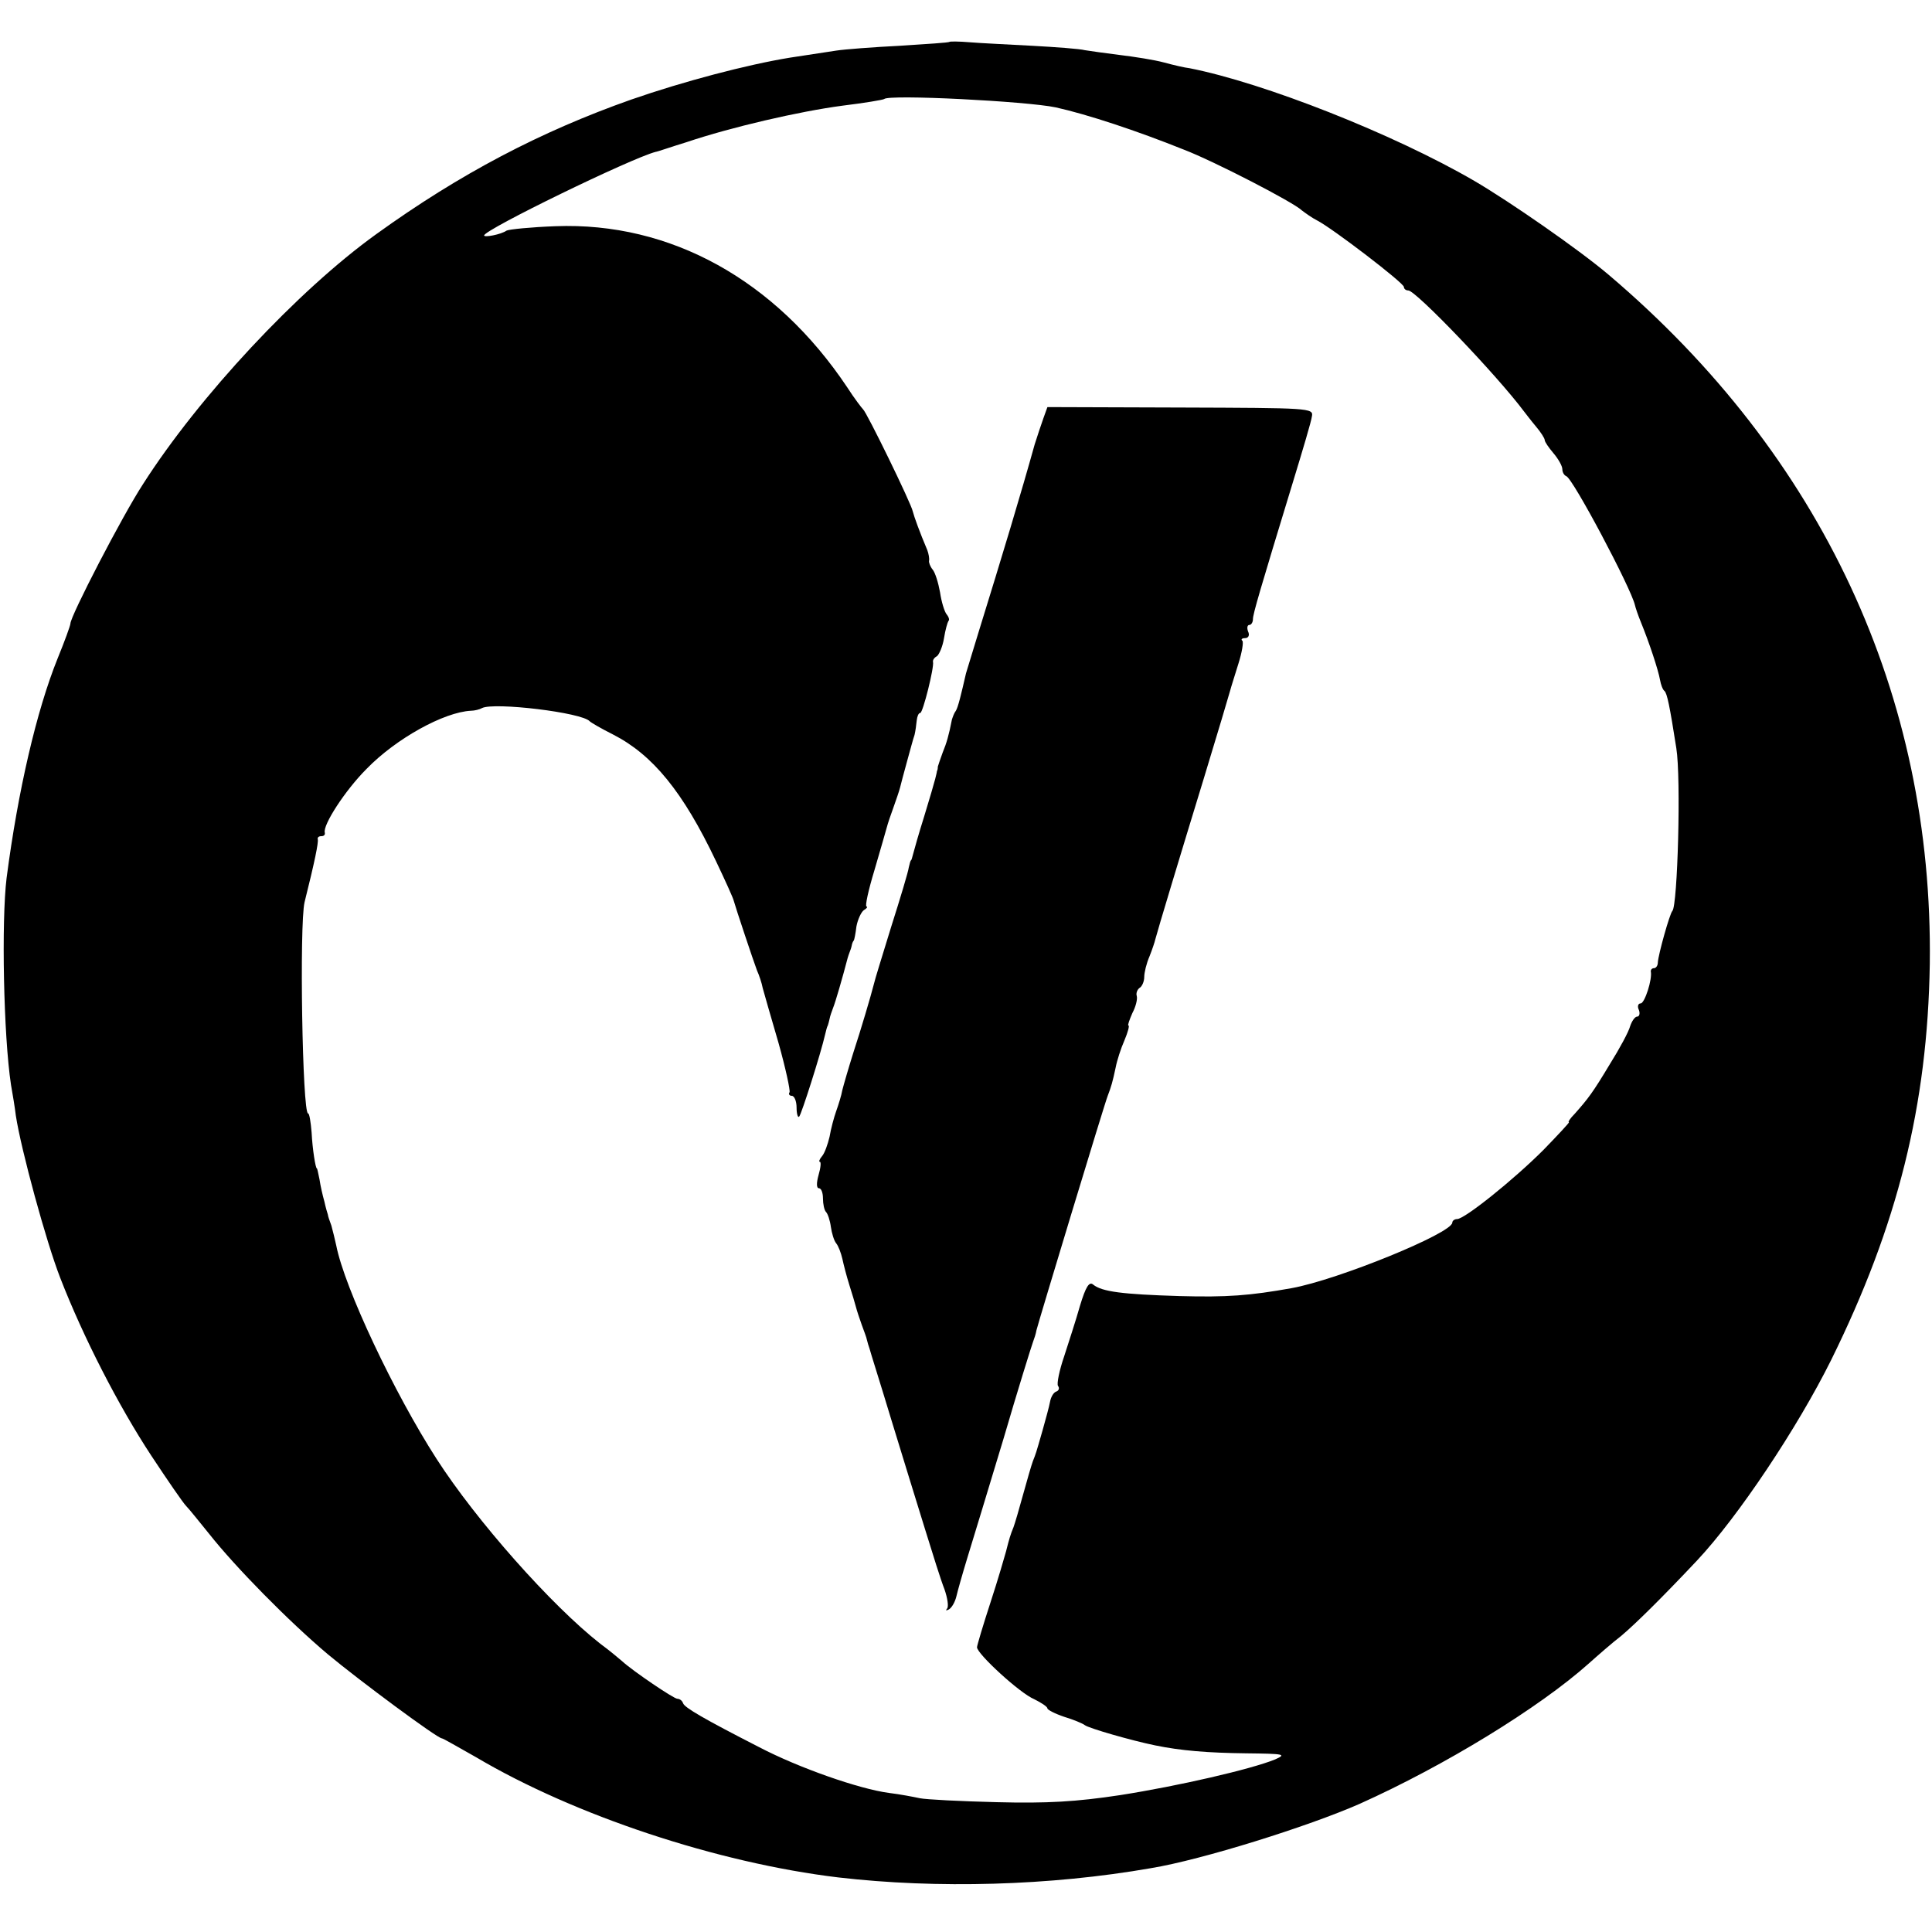 <?xml version="1.0" standalone="no"?>
<!DOCTYPE svg PUBLIC "-//W3C//DTD SVG 20010904//EN"
 "http://www.w3.org/TR/2001/REC-SVG-20010904/DTD/svg10.dtd">
<svg version="1.0" xmlns="http://www.w3.org/2000/svg"
 width="439pt" height="439pt" viewBox="0 0 439 439"
 preserveAspectRatio="xMidYMid meet">
<g transform="translate(0,439) scale(0.1,-0.1)"
fill="#000000" stroke="none">
<path d="M2158 4295 c-2 -2 -52 -5 -113 -9 -60 -3 -126 -8 -145 -11 -19 -3
-66 -10 -105 -16 -98 -16 -242 -54 -360 -95 -207 -73 -390 -169 -580 -306
-178 -128 -403 -369 -530 -568 -47 -72 -165 -300 -165 -317 0 -4 -13 -40 -29
-79 -48 -119 -90 -300 -116 -499 -12 -98 -7 -358 10 -470 4 -22 9 -53 11 -70
12 -78 69 -287 101 -369 52 -134 132 -290 207 -404 37 -56 72 -107 79 -114 7
-7 30 -36 52 -63 60 -76 181 -199 270 -274 72 -60 249 -191 259 -191 3 0 37
-20 78 -43 223 -132 548 -240 823 -273 224 -26 481 -19 710 21 116 19 358 95
474 146 194 87 409 219 521 319 19 17 52 46 74 63 31 26 92 86 172 171 93 99
228 301 305 456 151 306 219 578 224 900 8 610 -245 1154 -729 1565 -67 57
-224 166 -306 214 -184 107 -479 223 -647 256 -10 1 -36 7 -58 13 -22 6 -67
13 -100 17 -32 4 -68 9 -80 11 -11 3 -65 7 -120 10 -55 3 -119 6 -142 8 -23 2
-44 2 -45 1z m241 -149 c72 -16 184 -53 291 -96 68 -26 250 -120 268 -138 8
-6 23 -17 35 -23 35 -18 197 -142 197 -151 0 -4 4 -8 10 -8 17 0 201 -192 263
-275 4 -5 16 -21 27 -34 11 -13 20 -27 20 -31 0 -4 9 -17 20 -30 11 -13 20
-29 20 -36 0 -7 4 -14 9 -16 15 -5 147 -254 156 -293 1 -5 7 -23 14 -40 18
-44 39 -107 43 -130 2 -11 6 -22 10 -25 6 -5 12 -34 27 -130 11 -68 3 -358 -9
-370 -6 -6 -32 -99 -33 -117 0 -7 -4 -13 -9 -13 -4 0 -7 -3 -7 -7 4 -18 -14
-73 -23 -73 -6 0 -8 -7 -4 -15 3 -8 1 -15 -4 -15 -5 0 -12 -10 -16 -22 -3 -12
-24 -51 -46 -86 -39 -65 -49 -78 -80 -113 -10 -10 -16 -19 -13 -19 2 0 -24
-28 -58 -63 -68 -68 -179 -157 -196 -157 -6 0 -11 -4 -11 -8 0 -24 -260 -130
-365 -149 -95 -17 -147 -21 -255 -18 -131 4 -176 10 -196 26 -9 8 -17 -5 -30
-48 -9 -32 -26 -84 -36 -115 -11 -32 -17 -62 -14 -67 4 -5 2 -11 -4 -13 -6 -2
-12 -12 -14 -23 -2 -11 -10 -40 -17 -65 -16 -56 -15 -52 -22 -70 -3 -8 -13
-42 -22 -75 -9 -33 -19 -67 -22 -75 -7 -17 -10 -27 -17 -55 -3 -11 -18 -63
-35 -115 -17 -52 -31 -99 -31 -103 0 -15 98 -105 130 -118 16 -8 30 -17 30
-21 0 -3 17 -12 38 -19 20 -6 42 -15 47 -19 9 -7 106 -35 160 -46 58 -12 120
-17 206 -18 88 -1 93 -2 66 -14 -54 -22 -218 -60 -352 -81 -99 -15 -166 -19
-280 -16 -82 2 -161 6 -175 9 -14 3 -45 9 -70 12 -68 9 -205 57 -295 104 -125
64 -170 90 -173 100 -2 6 -8 10 -13 10 -8 0 -101 63 -125 85 -6 5 -28 24 -50
40 -111 87 -282 280 -372 420 -96 149 -209 388 -228 485 -3 14 -8 34 -11 45
-4 11 -8 22 -8 25 -1 3 -5 16 -8 30 -4 14 -9 36 -11 50 -3 14 -5 25 -6 25 -3
0 -10 43 -12 82 -2 24 -5 43 -8 43 -13 0 -20 429 -8 480 23 92 32 136 30 143
-1 4 2 7 8 7 6 0 9 3 8 8 -5 17 46 96 95 145 67 69 176 129 237 132 8 0 20 3
25 6 27 14 228 -10 245 -30 3 -3 27 -17 53 -30 90 -46 159 -130 234 -288 21
-44 39 -84 40 -89 4 -15 45 -138 53 -159 5 -11 11 -29 13 -40 3 -11 19 -67 36
-125 16 -57 27 -108 25 -112 -3 -4 0 -8 5 -8 6 0 11 -12 11 -27 0 -14 3 -24 6
-20 5 5 49 143 59 187 2 8 4 17 6 20 1 3 3 10 4 15 1 6 5 17 8 25 5 12 21 67
33 113 1 4 3 9 4 12 1 3 4 10 5 15 1 6 3 11 5 13 1 1 4 15 6 32 3 16 11 33 17
37 7 4 9 8 6 8 -4 0 4 37 18 83 13 45 26 89 28 97 2 8 9 29 15 45 6 17 13 37
15 45 2 8 9 35 16 60 7 25 14 52 17 60 2 8 4 23 5 33 1 9 4 17 8 17 6 0 32
104 29 116 -1 4 3 10 9 13 5 4 13 22 16 41 3 19 8 36 10 39 3 2 1 9 -4 15 -5
6 -12 29 -15 50 -4 22 -11 45 -17 52 -5 6 -9 16 -8 20 1 5 -1 16 -4 24 -17 40
-30 76 -33 88 -3 17 -105 226 -113 232 -3 3 -20 25 -36 50 -163 244 -402 376
-663 366 -55 -2 -105 -7 -111 -10 -13 -9 -51 -16 -51 -11 0 13 335 176 390
190 3 0 34 11 70 22 101 34 256 70 355 83 49 6 91 13 94 15 10 11 324 -5 390
-19z"/>
<path d="M2371 3440 c-5 -14 -14 -41 -20 -60 -30 -108 -74 -254 -127 -425 -15
-49 -28 -92 -29 -95 -11 -48 -18 -77 -23 -85 -4 -5 -7 -14 -9 -20 -7 -36 -12
-53 -21 -75 -5 -14 -10 -28 -11 -32 0 -5 -1 -9 -2 -10 0 -2 -2 -10 -4 -18 -2
-8 -13 -46 -25 -85 -12 -38 -23 -77 -25 -85 -2 -8 -4 -15 -5 -15 -1 0 -3 -7
-5 -16 -1 -9 -19 -69 -40 -135 -20 -65 -38 -123 -39 -129 -8 -31 -29 -102 -47
-157 -11 -35 -22 -73 -25 -85 -2 -12 -9 -34 -14 -48 -5 -14 -12 -40 -15 -58
-4 -17 -11 -37 -17 -44 -6 -7 -8 -13 -5 -13 3 0 2 -13 -3 -30 -5 -18 -5 -30 1
-30 5 0 9 -10 9 -23 0 -13 3 -27 7 -31 4 -4 9 -19 11 -34 2 -14 7 -31 12 -37
5 -6 11 -22 14 -35 3 -14 10 -41 16 -60 6 -19 13 -42 15 -50 2 -8 8 -26 13
-40 5 -14 11 -29 12 -35 1 -5 4 -14 6 -20 1 -5 24 -77 49 -160 25 -82 60 -195
77 -250 17 -55 36 -116 44 -136 7 -20 10 -40 6 -44 -4 -5 -2 -5 4 -2 7 4 14
17 17 29 3 13 14 52 25 88 11 36 48 157 82 270 33 113 64 212 67 220 3 8 7 20
8 27 4 17 155 516 162 533 8 21 11 31 18 64 3 16 12 44 20 62 8 19 12 34 9 34
-2 0 2 12 9 28 8 15 12 32 10 39 -2 6 1 14 6 18 6 3 11 15 11 25 0 10 5 31 12
47 6 15 12 33 13 38 6 23 57 192 110 365 31 102 58 192 60 200 2 8 11 36 19
62 8 25 12 49 9 52 -4 3 -1 6 6 6 8 0 11 7 7 15 -3 8 -2 15 3 15 4 0 8 6 8 13
0 12 16 66 91 312 22 72 42 139 43 149 4 19 -6 19 -298 20 l-303 1 -9 -25z"/>
</g>
</svg>
